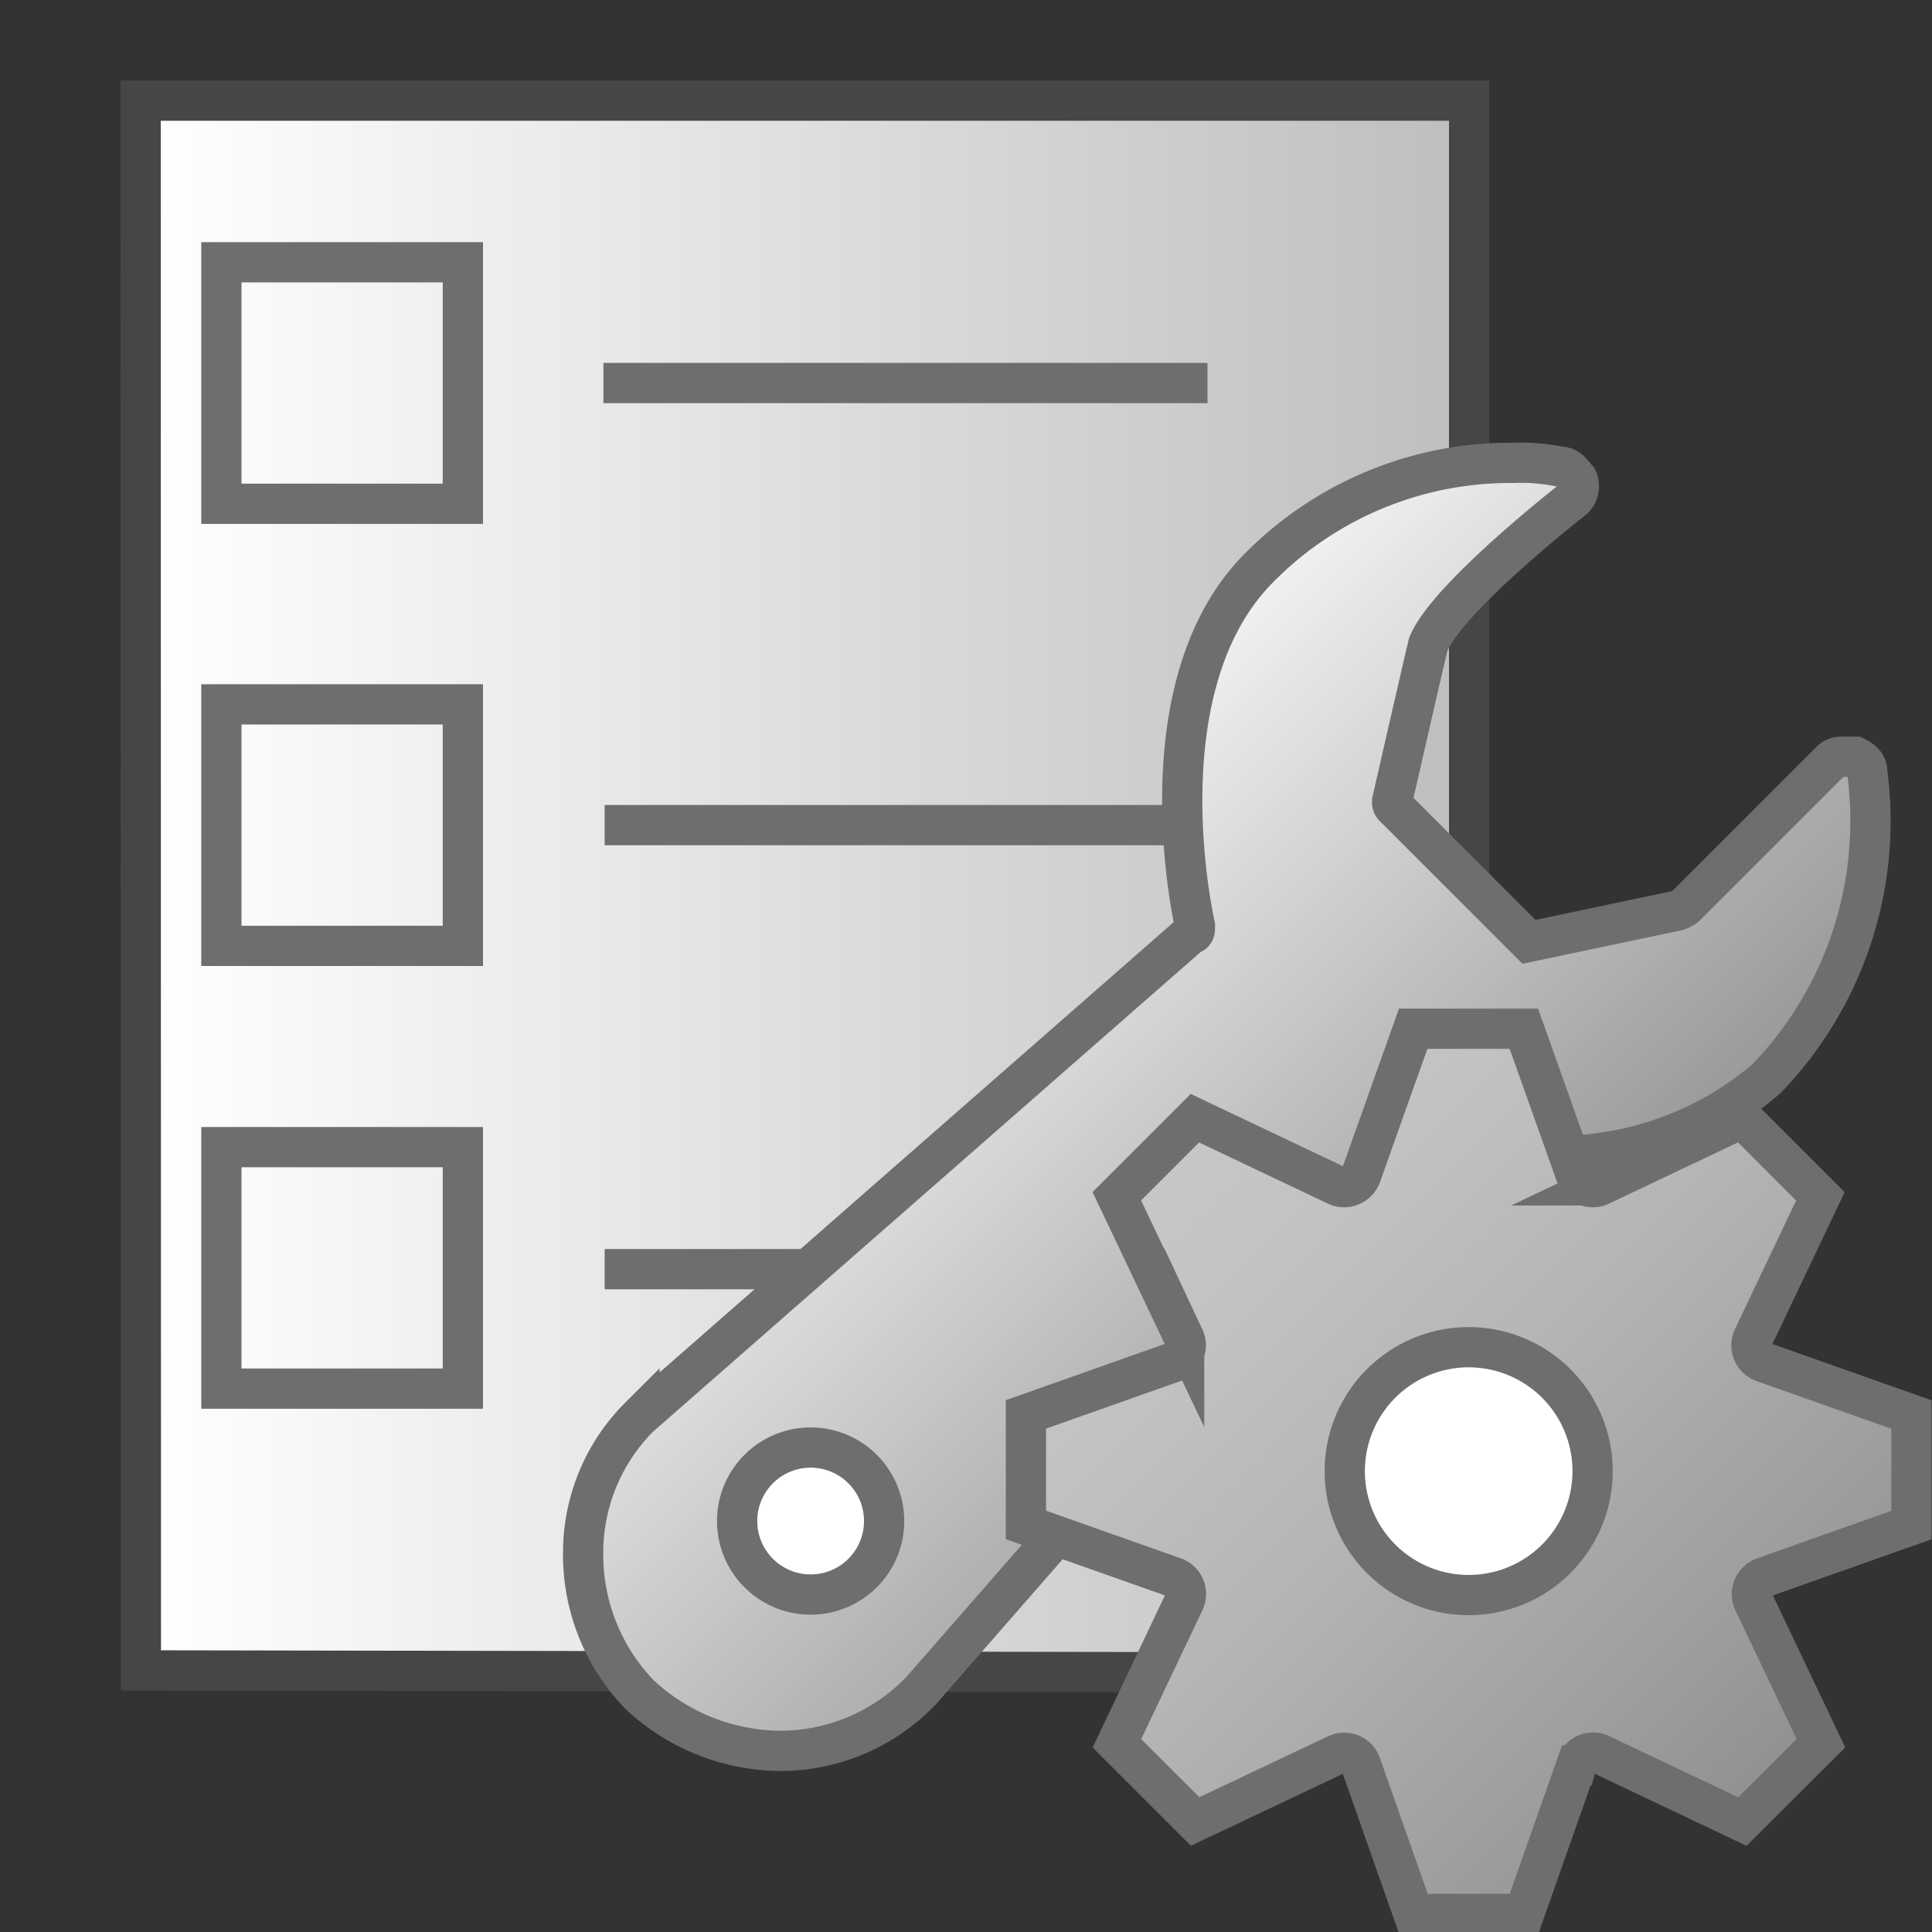 <svg id="Layer_1" data-name="Layer 1" xmlns="http://www.w3.org/2000/svg" xmlns:xlink="http://www.w3.org/1999/xlink" viewBox="0 0 48 48">
  <rect x="0" y="0" width="48" height="48" fill="#333333" stroke="none"/>
  <defs>
    <linearGradient id="linear-gradient" x1="3.494" y1="22.03" x2="36.5" y2="22.03" gradientUnits="userSpaceOnUse">
      <stop offset="0" stop-color="#fff"/>
      <stop offset="1" stop-color="#bebebe"/>
    </linearGradient>
    <linearGradient id="linear-gradient-2" x1="22.98" y1="22.41" x2="35.633" y2="35.062" gradientUnits="userSpaceOnUse">
      <stop offset="0" stop-color="#f2f2f2"/>
      <stop offset="0.99" stop-color="#999"/>
    </linearGradient>
    <linearGradient id="linear-gradient-3" x1="28.715" y1="28.741" x2="44.262" y2="44.288" gradientUnits="userSpaceOnUse">
      <stop offset="0" stop-color="#c7c7c7"/>
      <stop offset="0.177" stop-color="#c2c2c2"/>
      <stop offset="0.464" stop-color="#b4b4b4"/>
      <stop offset="0.822" stop-color="#9d9d9d"/>
      <stop offset="1" stop-color="#909090"/>
    </linearGradient>
  </defs>
  <polygon points="36.5 41.559 36.5 7 36.5 2.5 3.494 2.5 3.5 41.5 36.5 41.559" stroke="#464646" stroke-miterlimit="10" fill="url(#linear-gradient)"/>
  <line x1="14.992" y1="9.516" x2="30" y2="9.516" fill="none" stroke="#6e6e6e" stroke-miterlimit="10"/>
  <line x1="15.022" y1="20.5" x2="29.329" y2="20.5" fill="none" stroke="#6e6e6e" stroke-miterlimit="10"/>
  <line x1="15.022" y1="31.532" x2="29.329" y2="31.532" fill="none" stroke="#6e6e6e" stroke-miterlimit="10"/>
  <circle cx="20.141" cy="37.791" r="1.826" fill="#fff"/>
  <circle cx="36.489" cy="36.551" r="3.079" fill="#fff"/>
  <path d="M46.393,19.2c0-.2-.1-.3-.3-.4h-.2c-.2,0-.3,0-.4.1l-3.6,3.6a.582.582,0,0,1-.3.141l-3.605.759-.1-.1-3.2-3.2c-.1-.1-.1-.1-.1-.2,0,0,.879-3.85.9-3.9.487-1.176,3.6-3.6,3.6-3.6a.441.441,0,0,0,.1-.5c-.1-.1-.2-.3-.4-.3a4.889,4.889,0,0,0-1.2-.1,8.769,8.769,0,0,0-6.3,2.6c-2.6,2.6-1.9,7.5-1.6,8.9,0,.1,0,.2-.1.2l-13.7,12a4.767,4.767,0,0,0-1.4,3.4,5,5,0,0,0,1.4,3.5,5.18,5.18,0,0,0,3.5,1.4,4.853,4.853,0,0,0,3.5-1.5l11.8-13.5c.1-.1.1-.1.2-.1a19.234,19.234,0,0,0,3.3.3,7.979,7.979,0,0,0,5.7-1.9A9.222,9.222,0,0,0,46.393,19.2ZM20.141,39.616a1.826,1.826,0,1,1,1.825-1.826A1.825,1.825,0,0,1,20.141,39.616Z" stroke="#6e6e6e" stroke-miterlimit="10" fill="url(#linear-gradient-2)"/>
  <path d="M43.779,39.207l.035-.017,3.675-1.3V35.143l-3.675-1.3a.441.441,0,0,1-.277-.558h0a.422.422,0,0,1,.018-.045l1.672-3.518-1.943-1.942-3.521,1.671a.441.441,0,0,1-.588-.2h0a.3.3,0,0,1-.015-.038l-1.3-3.655H35.11l-1.3,3.655a.448.448,0,0,1-.578.251l-.026-.012-3.52-1.671L27.747,29.72l1.672,3.518a.44.44,0,0,1-.211.585l-.045.018-3.674,1.3v2.745l3.676,1.3a.439.439,0,0,1,.276.557h0a.437.437,0,0,1-.018.046L27.75,43.311l1.943,1.943,3.52-1.666a.44.44,0,0,1,.584.216h0a.339.339,0,0,1,.02.053l1.3,3.694h2.747l1.3-3.694a.43.43,0,0,1,.528-.3.407.407,0,0,1,.076.028l3.52,1.671L45.24,43.31l-1.673-3.518A.44.44,0,0,1,43.779,39.207Zm-7.291.422a3.079,3.079,0,1,1,3.08-3.078A3.079,3.079,0,0,1,36.488,39.629Z" stroke="#6e6e6e" stroke-miterlimit="10" fill="url(#linear-gradient-3)"/>
  <rect x="5.5" y="6.516" width="6" height="6" fill="none" stroke="#6e6e6e" stroke-miterlimit="10"/>
  <rect x="5.5" y="17.5" width="6" height="6" fill="none" stroke="#6e6e6e" stroke-miterlimit="10"/>
  <rect x="5.5" y="28.5" width="6" height="6" fill="none" stroke="#6e6e6e" stroke-miterlimit="10"/>
</svg>
